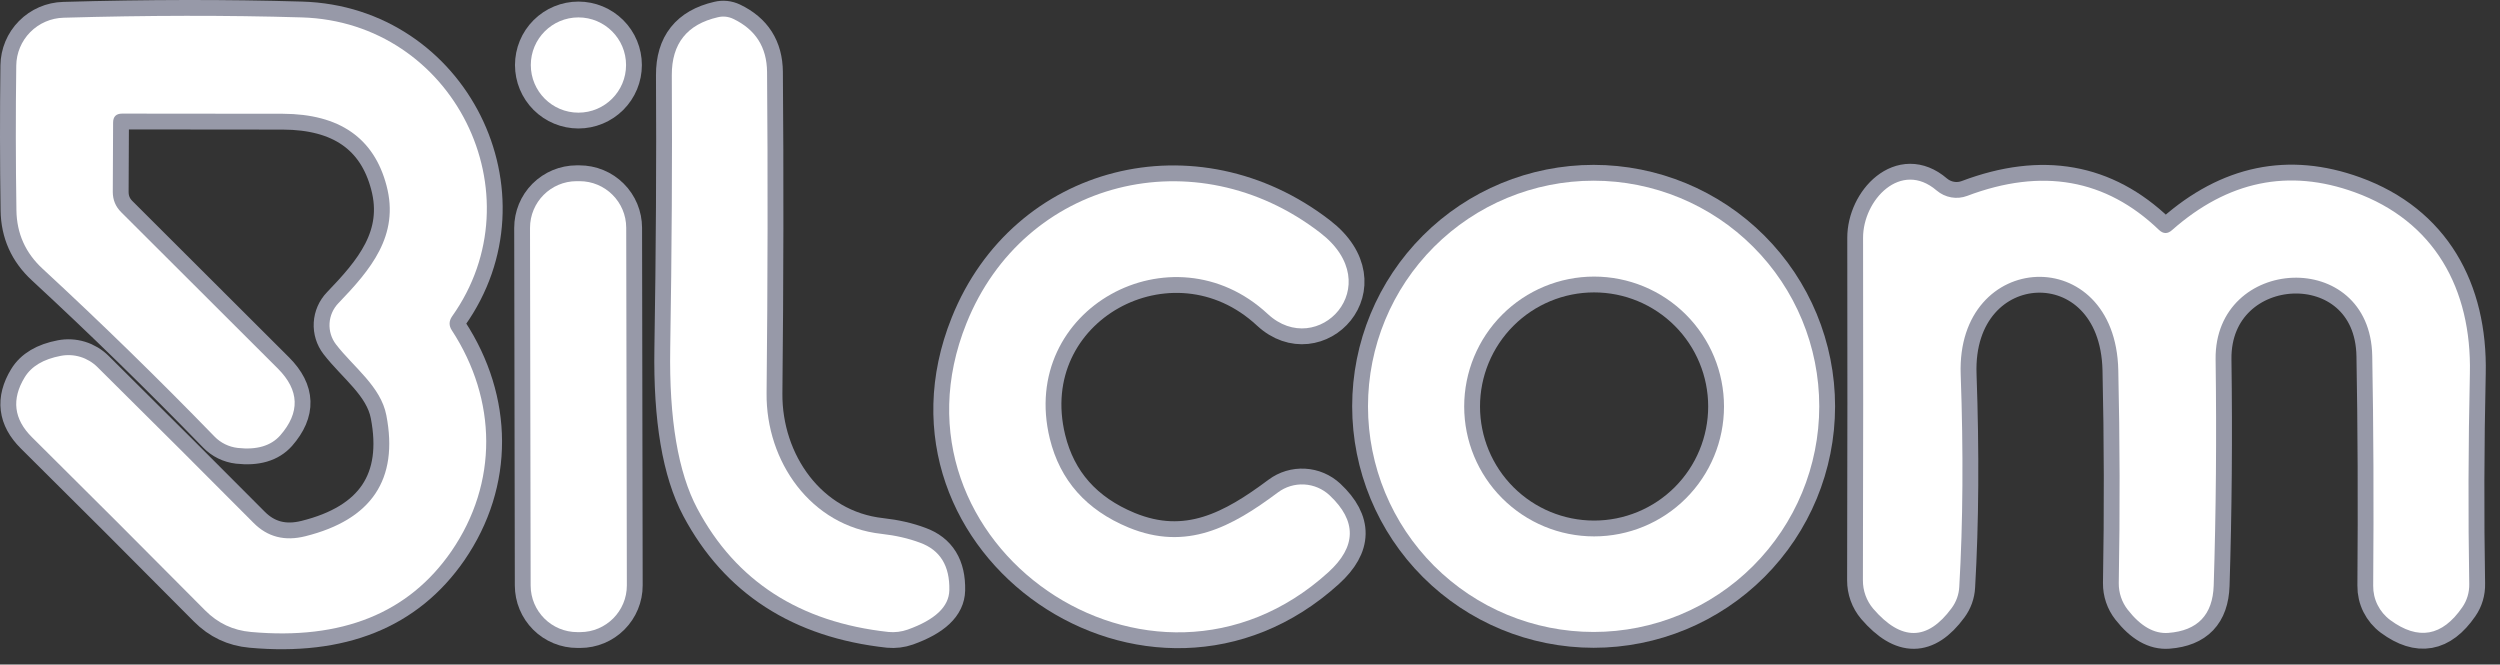 <svg width="158" height="42" viewBox="0 0 158 42" fill="none" xmlns="http://www.w3.org/2000/svg">
<rect x="0" y="0" width="158" height="42" fill="#333333" stroke="none"/>
<path d="M7.718 7.18C11.064 7.18 14.451 7.184 17.878 7.19C21.451 7.204 23.634 8.717 24.428 11.73C25.268 14.89 23.398 17.07 21.388 19.16C21.054 19.505 20.855 19.958 20.827 20.437C20.8 20.916 20.945 21.39 21.238 21.77C22.328 23.19 24.068 24.42 24.418 26.25C25.198 30.297 23.491 32.844 19.298 33.89C17.998 34.217 16.908 33.937 16.028 33.05C13.148 30.15 9.858 26.867 6.158 23.2C5.856 22.901 5.487 22.68 5.082 22.556C4.678 22.433 4.251 22.41 3.838 22.49C2.744 22.697 1.984 23.15 1.558 23.85C0.718 25.23 0.871 26.49 2.018 27.63C5.591 31.17 9.241 34.82 12.968 38.58C13.768 39.387 14.731 39.84 15.858 39.94C21.598 40.46 25.821 38.76 28.528 34.84C31.498 30.52 31.418 25.27 28.558 20.88C28.364 20.587 28.368 20.294 28.568 20C34.058 12.28 28.678 1.38 19.068 1.1C14.314 0.96 9.298 0.967 4.018 1.12C3.224 1.141 2.47 1.467 1.912 2.03C1.355 2.593 1.038 3.349 1.028 4.14C0.988 7.16 0.991 10.21 1.038 13.29C1.058 14.757 1.611 15.99 2.698 16.99C6.384 20.397 10.004 23.93 13.558 27.59C13.945 27.991 14.465 28.245 15.028 28.31C16.228 28.444 17.121 28.18 17.708 27.52C18.974 26.074 18.928 24.667 17.568 23.3L7.658 13.41C7.304 13.057 7.128 12.63 7.128 12.13L7.148 7.75C7.148 7.37 7.338 7.18 7.718 7.18Z" stroke="#9799A8" stroke-width="2"/>
<path d="M39.567 4.11C39.567 3.312 39.25 2.546 38.685 1.982C38.121 1.417 37.355 1.1 36.557 1.1C35.759 1.1 34.993 1.417 34.428 1.982C33.864 2.546 33.547 3.312 33.547 4.11C33.547 4.909 33.864 5.674 34.428 6.239C34.993 6.803 35.759 7.12 36.557 7.12C37.355 7.12 38.121 6.803 38.685 6.239C39.25 5.674 39.567 4.909 39.567 4.11Z" stroke="#9799A8" stroke-width="2"/>
<path d="M55.708 33.74C51.228 33.25 48.408 29.15 48.448 24.86C48.521 17.74 48.531 10.97 48.478 4.55C48.465 2.984 47.751 1.864 46.338 1.19C46.025 1.044 45.701 1.01 45.368 1.09C43.421 1.537 42.451 2.757 42.458 4.75C42.491 10.09 42.458 15.85 42.358 22.03C42.285 26.483 42.855 29.854 44.068 32.14C46.508 36.727 50.535 39.327 56.148 39.94C56.563 39.98 56.979 39.928 57.368 39.79C59.101 39.17 59.978 38.34 59.998 37.3C60.031 35.76 59.414 34.76 58.148 34.3C57.421 34.027 56.608 33.84 55.708 33.74Z" stroke="#9799A8" stroke-width="2"/>
<path d="M39.578 14.395C39.577 14.008 39.5 13.624 39.352 13.267C39.203 12.909 38.985 12.584 38.71 12.311C38.436 12.037 38.11 11.82 37.752 11.673C37.394 11.525 37.01 11.45 36.623 11.45L36.443 11.45C35.66 11.452 34.911 11.764 34.358 12.318C33.806 12.872 33.497 13.623 33.498 14.406L33.537 37.006C33.538 37.393 33.615 37.776 33.764 38.134C33.913 38.492 34.131 38.817 34.405 39.09C34.68 39.364 35.005 39.58 35.363 39.728C35.721 39.876 36.105 39.951 36.493 39.95L36.673 39.95C37.455 39.949 38.205 39.637 38.757 39.082C39.309 38.528 39.619 37.777 39.617 36.995L39.578 14.395Z" stroke="#9799A8" stroke-width="2"/>
<path d="M71.327 33.34C68.654 32.234 66.994 30.36 66.347 27.72C64.347 19.5 74.087 14.23 80.117 19.84C83.257 22.76 87.797 18.06 83.437 14.71C75.567 8.64 64.717 11.35 61.077 20.44C55.467 34.41 72.767 46.32 83.947 36.17C85.734 34.55 85.761 32.927 84.027 31.3C83.59 30.893 83.023 30.651 82.428 30.619C81.832 30.586 81.244 30.763 80.767 31.12C77.837 33.31 74.997 34.85 71.327 33.34Z" stroke="#9799A8" stroke-width="2"/>
<path d="M114.977 25.68C114.977 21.898 113.475 18.271 110.8 15.597C108.126 12.923 104.499 11.42 100.717 11.42C96.935 11.42 93.308 12.923 90.634 15.597C87.959 18.271 86.457 21.898 86.457 25.68C86.457 29.462 87.959 33.089 90.634 35.764C93.308 38.438 96.935 39.94 100.717 39.94C104.499 39.94 108.126 38.438 110.8 35.764C113.475 33.089 114.977 29.462 114.977 25.68Z" stroke="#9799A8" stroke-width="2"/>
<path d="M136.448 14.53C133.095 11.31 129.055 10.594 124.328 12.38C124.007 12.501 123.659 12.534 123.32 12.474C122.98 12.414 122.662 12.264 122.398 12.04C120.138 10.1 117.738 12.64 117.748 15.04C117.762 21.86 117.758 29.07 117.738 36.67C117.732 37.328 117.963 37.967 118.388 38.47C120.162 40.53 121.815 40.517 123.348 38.43C123.636 38.039 123.803 37.573 123.828 37.09C124.062 33.037 124.092 28.564 123.918 23.67C123.628 15.73 133.698 15.25 133.878 23.39C133.978 27.797 133.988 32.287 133.908 36.86C133.902 37.469 134.103 38.061 134.478 38.54C135.292 39.58 136.145 40.067 137.038 40C138.892 39.86 139.848 38.86 139.908 37C140.055 32.36 140.095 27.597 140.028 22.71C139.948 16.13 149.808 15.61 149.928 22.5C150.008 26.927 150.028 31.767 149.988 37.02C149.982 37.441 150.077 37.857 150.265 38.234C150.453 38.611 150.728 38.939 151.068 39.19C152.835 40.49 154.352 40.22 155.618 38.38C155.917 37.951 156.071 37.433 156.058 36.9C155.985 32.587 155.998 28.154 156.098 23.6C156.218 18.25 153.848 13.97 148.818 12.15C144.645 10.637 140.798 11.434 137.278 14.54C136.998 14.794 136.722 14.79 136.448 14.53Z" stroke="#9799A8" stroke-width="2"/>
<path d="M108.957 25.69C108.957 23.513 108.092 21.424 106.552 19.885C105.013 18.345 102.925 17.48 100.747 17.48C98.57 17.48 96.481 18.345 94.942 19.885C93.402 21.424 92.537 23.513 92.537 25.69C92.537 27.868 93.402 29.956 94.942 31.496C96.481 33.035 98.57 33.9 100.747 33.9C102.925 33.9 105.013 33.035 106.552 31.496C108.092 29.956 108.957 27.868 108.957 25.69Z" stroke="#9799A8" stroke-width="2"/>
<path d="M7.148 7.75L7.128 12.13C7.128 12.63 7.304 13.057 7.658 13.41L17.568 23.3C18.928 24.667 18.974 26.074 17.708 27.52C17.121 28.18 16.228 28.444 15.028 28.31C14.465 28.245 13.945 27.991 13.558 27.59C10.004 23.93 6.384 20.397 2.698 16.99C1.611 15.99 1.058 14.757 1.038 13.29C0.991 10.21 0.988 7.16 1.028 4.14C1.038 3.349 1.355 2.593 1.912 2.03C2.47 1.467 3.224 1.141 4.018 1.12C9.298 0.967 14.314 0.96 19.068 1.1C28.678 1.38 34.058 12.28 28.568 20C28.368 20.294 28.364 20.587 28.558 20.88C31.418 25.27 31.498 30.52 28.528 34.84C25.821 38.76 21.598 40.46 15.858 39.94C14.731 39.84 13.768 39.387 12.968 38.58C9.241 34.82 5.591 31.17 2.018 27.63C0.871 26.49 0.718 25.23 1.558 23.85C1.984 23.15 2.744 22.697 3.838 22.49C4.251 22.41 4.678 22.433 5.082 22.556C5.487 22.68 5.856 22.901 6.158 23.2C9.858 26.867 13.148 30.15 16.028 33.05C16.908 33.937 17.998 34.217 19.298 33.89C23.491 32.844 25.198 30.297 24.418 26.25C24.068 24.42 22.328 23.19 21.238 21.77C20.945 21.39 20.8 20.916 20.827 20.437C20.855 19.958 21.054 19.505 21.388 19.16C23.398 17.07 25.268 14.89 24.428 11.73C23.634 8.717 21.451 7.204 17.878 7.19C14.451 7.184 11.064 7.18 7.718 7.18C7.338 7.18 7.148 7.37 7.148 7.75Z" fill="white"/>
<path d="M36.557 7.12C38.219 7.12 39.567 5.772 39.567 4.11C39.567 2.448 38.219 1.1 36.557 1.1C34.895 1.1 33.547 2.448 33.547 4.11C33.547 5.772 34.895 7.12 36.557 7.12Z" fill="white"/>
<path d="M55.708 33.74C56.608 33.84 57.421 34.027 58.148 34.3C59.414 34.76 60.031 35.76 59.998 37.3C59.978 38.34 59.101 39.17 57.368 39.79C56.979 39.928 56.563 39.98 56.148 39.94C50.535 39.327 46.508 36.727 44.068 32.14C42.855 29.854 42.285 26.483 42.358 22.03C42.458 15.85 42.491 10.09 42.458 4.75C42.451 2.757 43.421 1.537 45.368 1.09C45.701 1.01 46.025 1.044 46.338 1.19C47.751 1.864 48.465 2.984 48.478 4.55C48.531 10.97 48.521 17.74 48.448 24.86C48.408 29.15 51.228 33.25 55.708 33.74Z" fill="white"/>
<path d="M36.622 11.45L36.442 11.45C34.813 11.453 33.495 12.776 33.497 14.406L33.537 37.005C33.54 38.635 34.863 39.953 36.492 39.95L36.672 39.95C38.301 39.947 39.62 38.624 39.617 36.995L39.577 14.395C39.575 12.766 38.251 11.447 36.622 11.45Z" fill="white"/>
<path d="M71.327 33.34C74.997 34.85 77.837 33.31 80.767 31.12C81.244 30.763 81.832 30.586 82.428 30.619C83.023 30.651 83.59 30.893 84.027 31.3C85.761 32.927 85.734 34.55 83.947 36.17C72.767 46.32 55.467 34.41 61.077 20.44C64.717 11.35 75.567 8.64 83.437 14.71C87.797 18.06 83.257 22.76 80.117 19.84C74.087 14.23 64.347 19.5 66.347 27.72C66.994 30.36 68.654 32.234 71.327 33.34Z" fill="white"/>
<path d="M114.977 25.68C114.977 29.462 113.475 33.089 110.8 35.764C108.126 38.438 104.499 39.94 100.717 39.94C96.935 39.94 93.308 38.438 90.634 35.764C87.959 33.089 86.457 29.462 86.457 25.68C86.457 21.898 87.959 18.271 90.634 15.597C93.308 12.923 96.935 11.42 100.717 11.42C104.499 11.42 108.126 12.923 110.8 15.597C113.475 18.271 114.977 21.898 114.977 25.68ZM108.957 25.69C108.957 23.513 108.092 21.424 106.552 19.885C105.013 18.345 102.924 17.48 100.747 17.48C98.57 17.48 96.481 18.345 94.942 19.885C93.402 21.424 92.537 23.513 92.537 25.69C92.537 27.868 93.402 29.956 94.942 31.495C96.481 33.035 98.57 33.9 100.747 33.9C102.924 33.9 105.013 33.035 106.552 31.495C108.092 29.956 108.957 27.868 108.957 25.69Z" fill="white"/>
<path d="M137.276 14.54C140.796 11.434 144.643 10.637 148.816 12.15C153.846 13.97 156.216 18.25 156.096 23.6C155.996 28.154 155.983 32.587 156.056 36.9C156.069 37.433 155.915 37.951 155.616 38.38C154.35 40.22 152.833 40.49 151.066 39.19C150.726 38.939 150.451 38.611 150.263 38.234C150.075 37.857 149.98 37.441 149.986 37.02C150.026 31.767 150.006 26.927 149.926 22.5C149.806 15.61 139.946 16.13 140.026 22.71C140.093 27.597 140.053 32.36 139.906 37C139.846 38.86 138.89 39.86 137.036 40C136.143 40.067 135.29 39.58 134.476 38.54C134.101 38.061 133.9 37.469 133.906 36.86C133.986 32.287 133.976 27.797 133.876 23.39C133.696 15.25 123.626 15.73 123.916 23.67C124.09 28.564 124.06 33.037 123.826 37.09C123.801 37.573 123.634 38.039 123.346 38.43C121.813 40.517 120.16 40.53 118.386 38.47C117.961 37.967 117.73 37.328 117.736 36.67C117.756 29.07 117.76 21.86 117.746 15.04C117.736 12.64 120.136 10.1 122.396 12.04C122.66 12.264 122.978 12.414 123.318 12.474C123.657 12.534 124.005 12.501 124.326 12.38C129.053 10.594 133.093 11.31 136.446 14.53C136.72 14.79 136.996 14.794 137.276 14.54Z" fill="white"/>
</svg>
